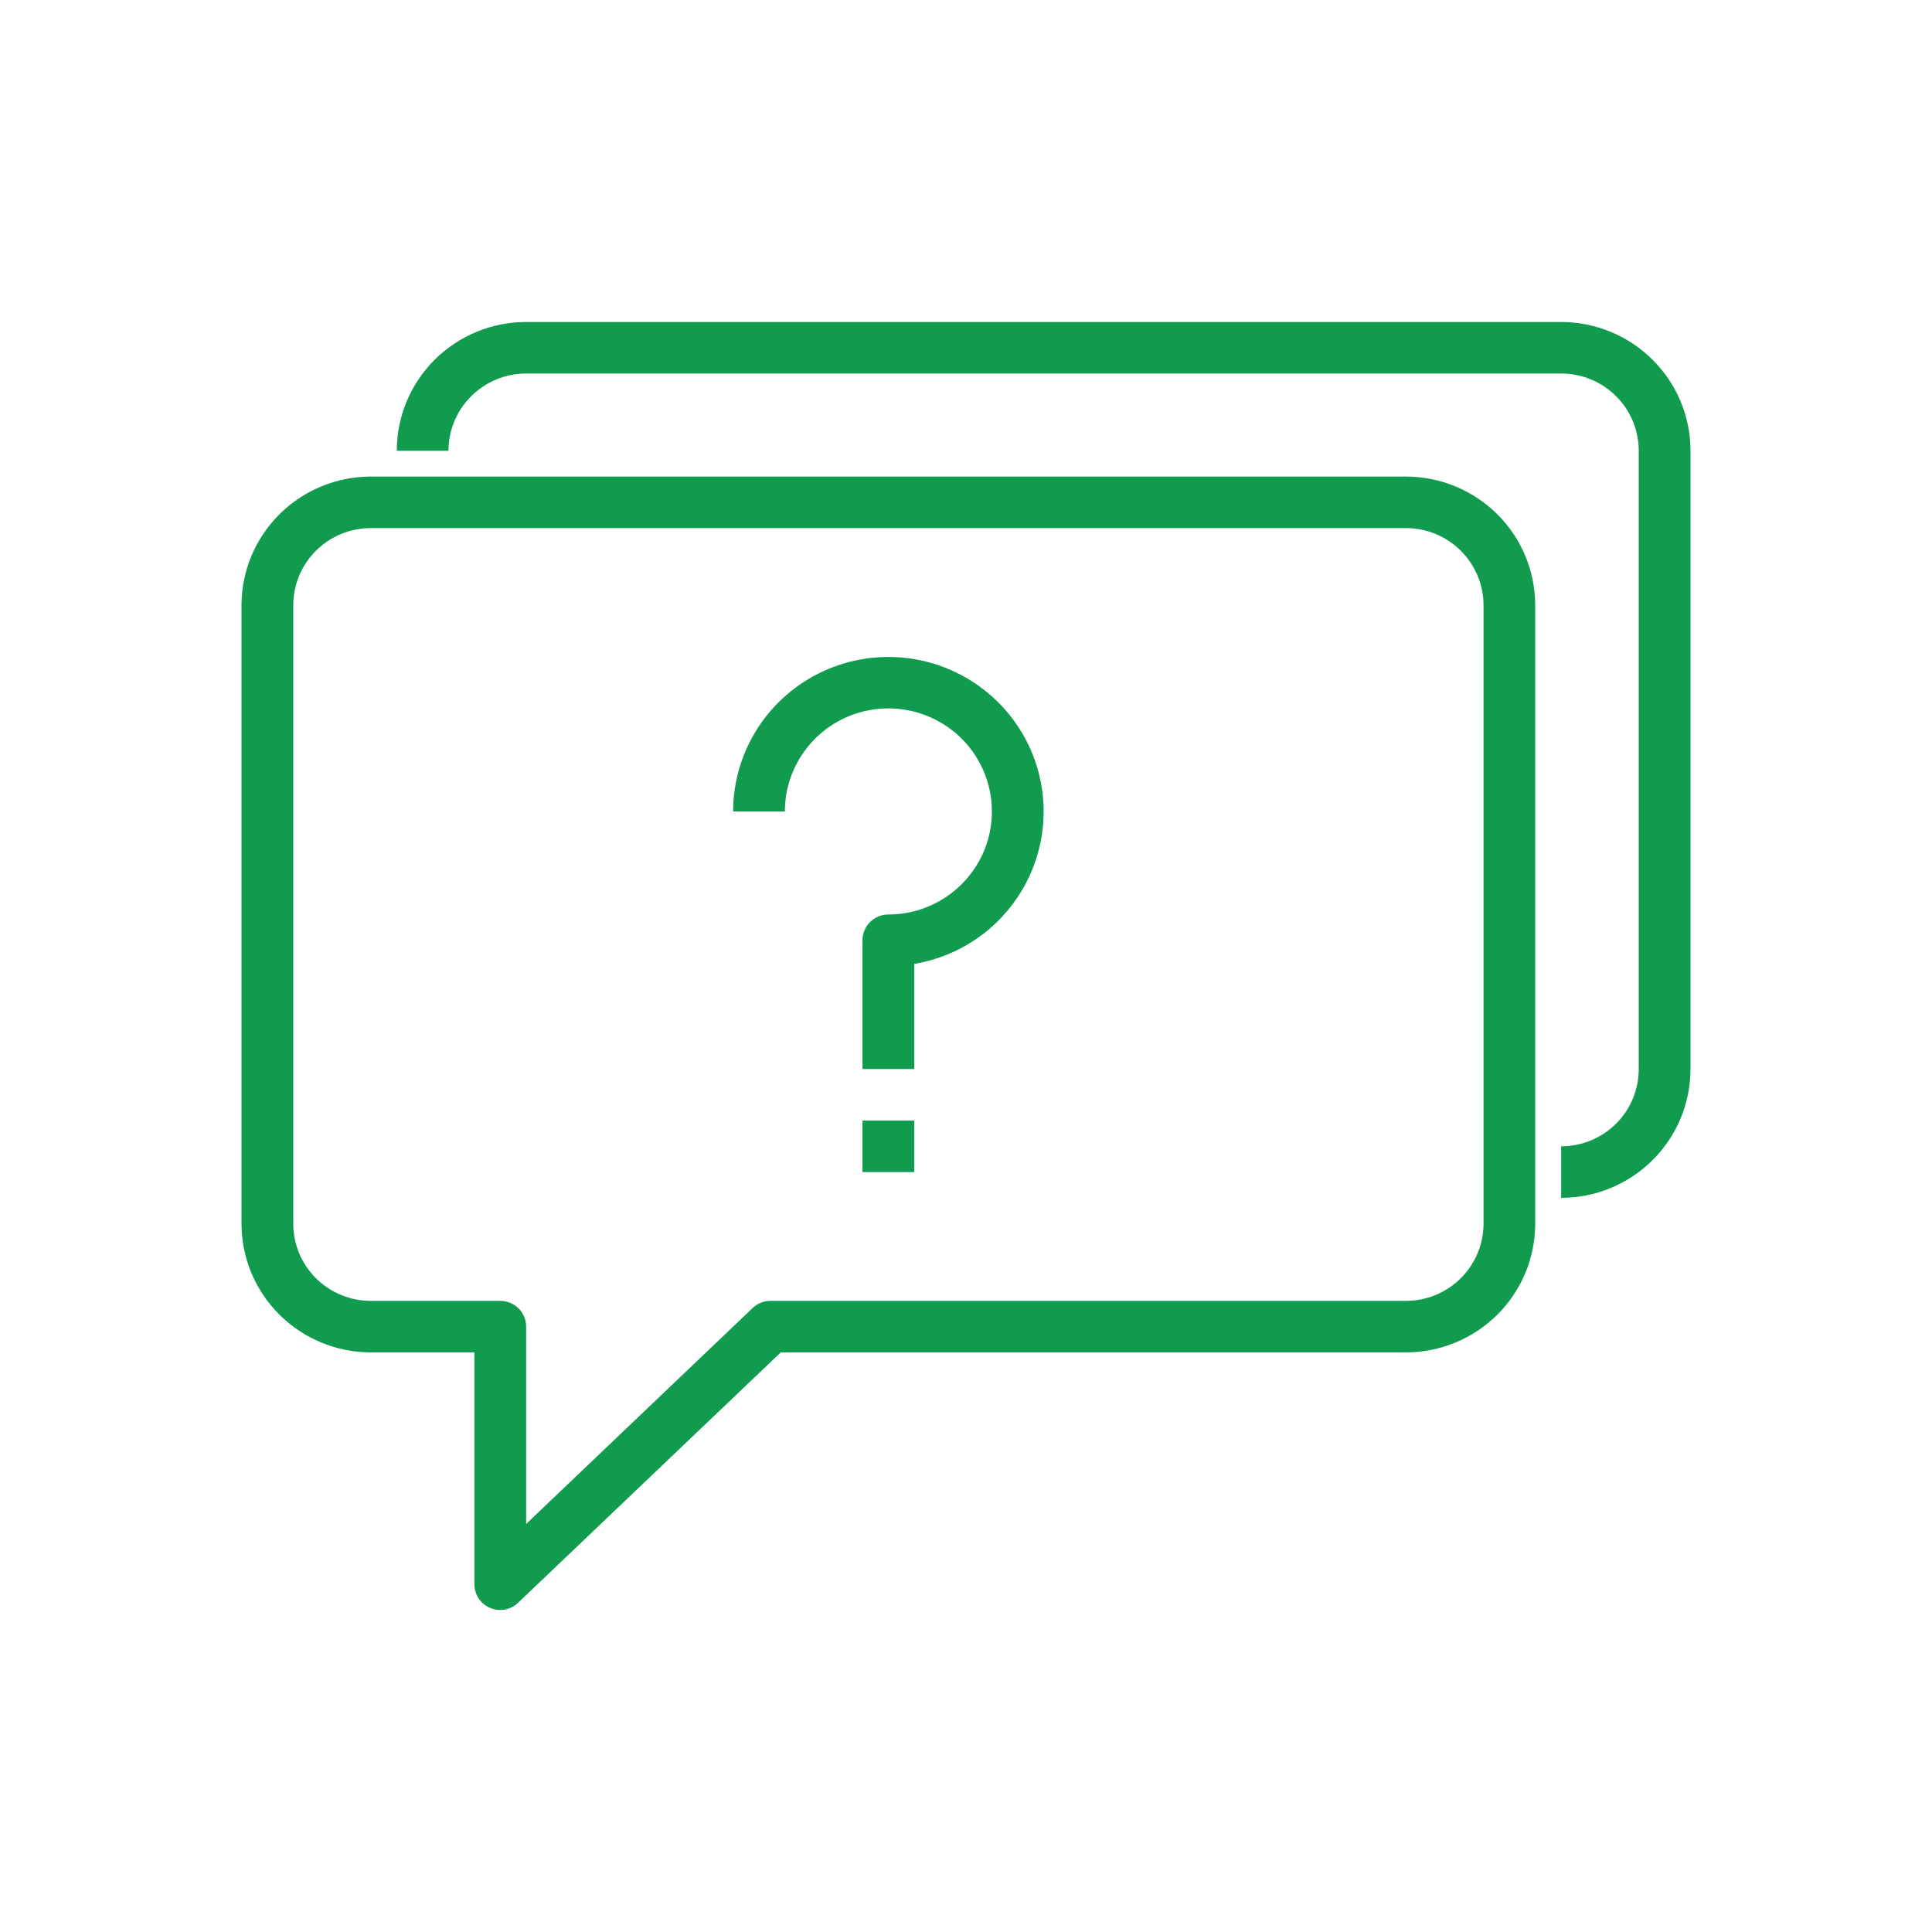 <svg width="24" height="24" viewBox="0 0 24 24" fill="none" xmlns="http://www.w3.org/2000/svg">
    <g id="Faq">
    <path id="26 Faq, Answer Bubble, Customer Response" d="M6.214 20C6.171 20 6.129 19.991 6.089 19.974C6.031 19.95 5.981 19.909 5.946 19.857C5.912 19.804 5.893 19.743 5.893 19.68V16.8H4.607C4.181 16.8 3.772 16.631 3.471 16.331C3.169 16.031 3 15.624 3 15.2V7.52C3 7.096 3.169 6.689 3.471 6.389C3.772 6.089 4.181 5.92 4.607 5.92H17.464C17.89 5.92 18.299 6.089 18.601 6.389C18.902 6.689 19.071 7.096 19.071 7.52V15.2C19.071 15.624 18.902 16.031 18.601 16.331C18.299 16.631 17.89 16.8 17.464 16.8H9.699L6.436 19.91C6.376 19.968 6.297 20 6.214 20ZM4.607 6.56C4.351 6.56 4.106 6.661 3.925 6.841C3.744 7.021 3.643 7.265 3.643 7.52V15.2C3.643 15.455 3.744 15.699 3.925 15.879C4.106 16.059 4.351 16.16 4.607 16.16H6.214C6.3 16.16 6.381 16.194 6.442 16.254C6.502 16.314 6.536 16.395 6.536 16.48V18.931L9.348 16.25C9.408 16.192 9.487 16.16 9.57 16.16H17.464C17.72 16.16 17.965 16.059 18.146 15.879C18.327 15.699 18.429 15.455 18.429 15.2V7.52C18.429 7.265 18.327 7.021 18.146 6.841C17.965 6.661 17.72 6.56 17.464 6.56H4.607ZM21 13.28V5.6C21 5.176 20.831 4.769 20.529 4.469C20.228 4.169 19.819 4 19.393 4H6.536C6.109 4 5.701 4.169 5.399 4.469C5.098 4.769 4.929 5.176 4.929 5.6H5.571C5.571 5.345 5.673 5.101 5.854 4.921C6.035 4.741 6.28 4.64 6.536 4.64H19.393C19.649 4.64 19.894 4.741 20.075 4.921C20.256 5.101 20.357 5.345 20.357 5.6V13.28C20.357 13.535 20.256 13.779 20.075 13.959C19.894 14.139 19.649 14.24 19.393 14.24V14.88C19.604 14.88 19.813 14.839 20.008 14.758C20.203 14.678 20.38 14.56 20.529 14.411C20.678 14.263 20.797 14.086 20.878 13.892C20.958 13.698 21 13.49 21 13.28ZM11.357 11.974C11.72 11.913 12.057 11.751 12.33 11.505C12.602 11.259 12.799 10.941 12.896 10.588C12.993 10.235 12.987 9.862 12.878 9.512C12.769 9.163 12.562 8.852 12.281 8.615C12 8.379 11.658 8.227 11.293 8.178C10.929 8.13 10.558 8.185 10.225 8.339C9.891 8.493 9.609 8.739 9.411 9.047C9.213 9.356 9.107 9.714 9.107 10.08H9.75C9.75 9.827 9.825 9.579 9.967 9.369C10.108 9.158 10.309 8.994 10.544 8.897C10.779 8.801 11.037 8.775 11.287 8.825C11.536 8.874 11.765 8.996 11.945 9.175C12.125 9.354 12.247 9.582 12.297 9.83C12.346 10.079 12.321 10.336 12.224 10.57C12.126 10.804 11.961 11.004 11.75 11.144C11.539 11.285 11.29 11.36 11.036 11.36C10.95 11.36 10.869 11.394 10.808 11.454C10.748 11.514 10.714 11.595 10.714 11.68V13.28H11.357V11.974ZM11.357 13.92H10.714V14.56H11.357V13.92Z" fill="url(#paint0_linear_7146_1781)"/>
    </g>
    <defs>
    <linearGradient id="paint0_linear_7146_1781" x1="12" y1="4.205" x2="12" y2="19.385" gradientUnits="userSpaceOnUse">
    <stop stop-color="#109b4f"/>
    <stop offset="1" stop-color="#109b4f"/>
    </linearGradient>
    </defs>
    </svg>